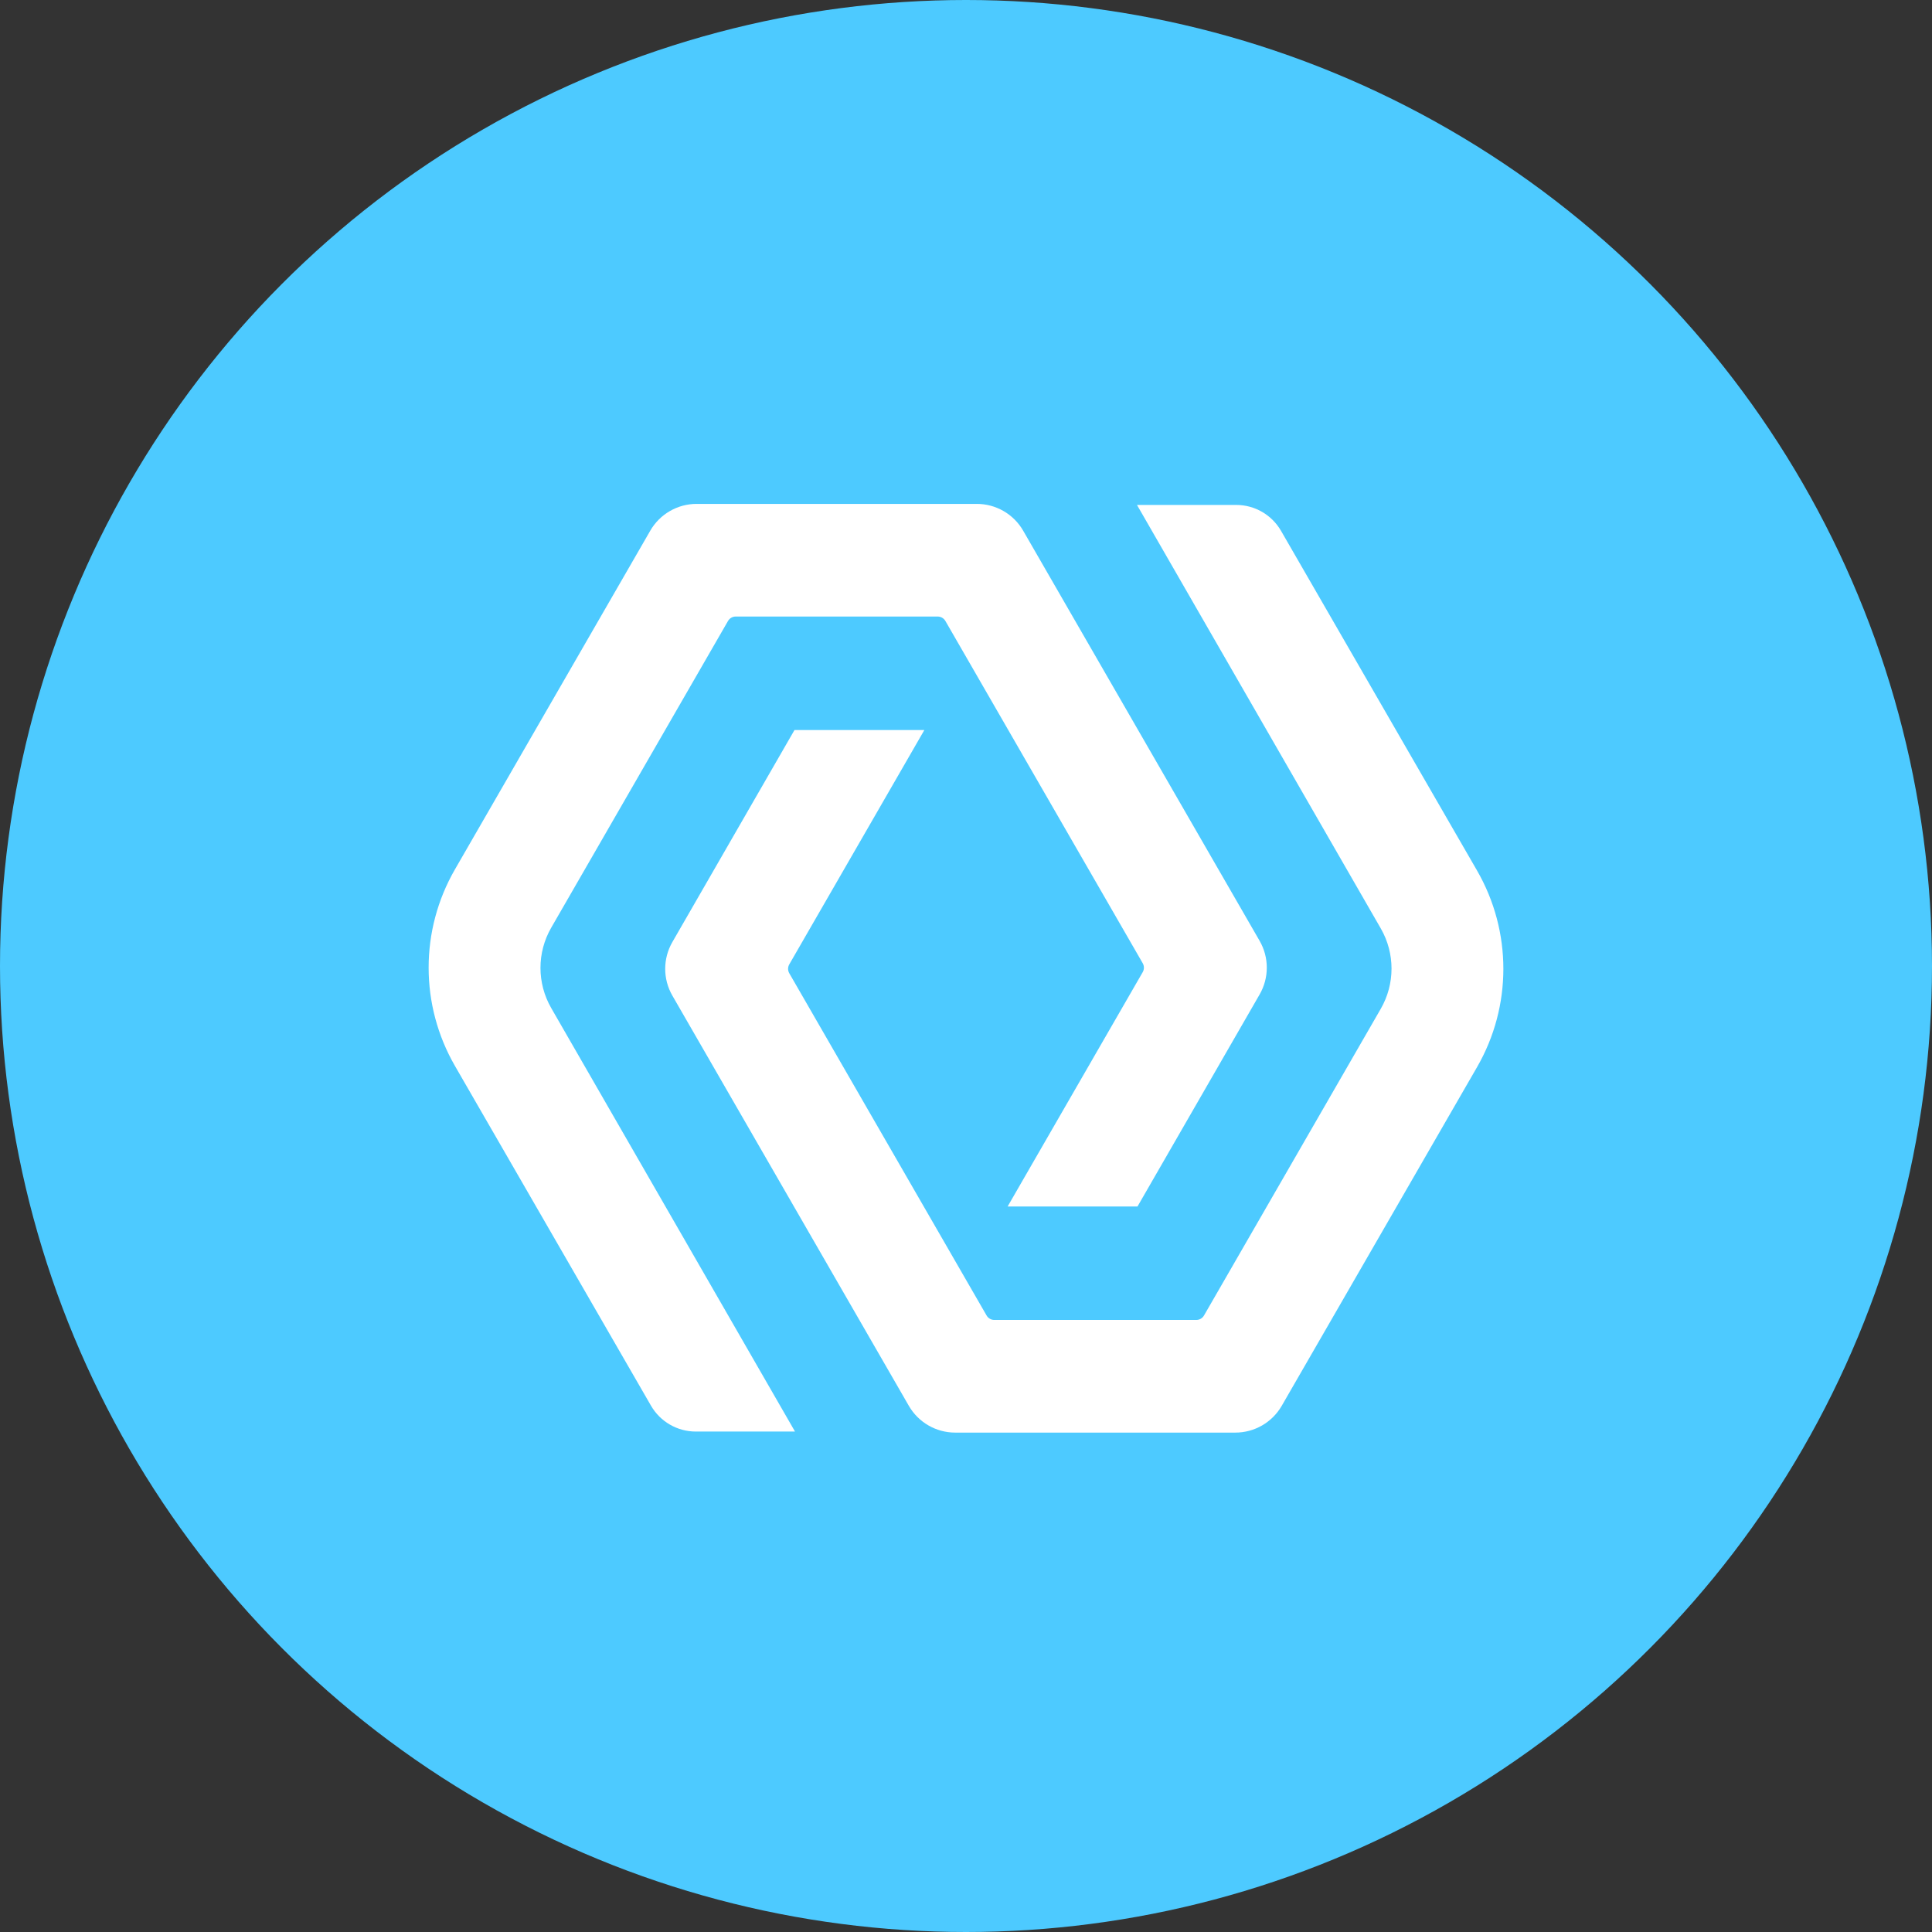 <svg width="600" height="600" viewBox="0 0 600 600" fill="none" xmlns="http://www.w3.org/2000/svg">
<rect x="0" y="0" width="600" height="600" fill="#333333" stroke="none"/>
<circle cx="300" cy="300" r="300" fill="#4DCAFF"/>
<path d="M202.166 436.539C205.037 441.516 210.342 444.582 216.084 444.582H246.896L171.179 313.044C166.737 305.326 166.739 295.823 171.186 288.107L226.087 192.857C226.581 191.998 227.496 191.469 228.486 191.469H291.205C292.195 191.469 293.109 191.998 293.604 192.856L354.88 299.137C355.374 299.995 355.374 301.052 354.88 301.91L312.93 374.682H353.263L391.193 308.825C394.157 303.679 394.156 297.341 391.19 292.196L317.756 164.811C314.788 159.661 309.3 156.488 303.361 156.488H216.341C210.403 156.488 204.916 159.66 201.947 164.808L141.281 270.008C130.392 288.889 130.395 312.152 141.288 331.03L202.166 436.539Z" fill="white"/>
<path d="M397.834 164.856C394.963 159.879 389.657 156.813 383.916 156.813L353.104 156.813L428.821 288.351C433.263 296.069 433.261 305.572 428.814 313.288L373.913 408.539C373.419 409.397 372.504 409.926 371.514 409.926H308.795C307.805 409.926 306.89 409.397 306.396 408.539L245.12 302.258C244.626 301.4 244.626 300.343 245.12 299.485L287.07 226.713L246.737 226.713L208.807 292.57C205.843 297.716 205.844 304.054 208.81 309.199L282.244 436.585C285.212 441.734 290.7 444.907 296.639 444.907L383.658 444.907C389.597 444.907 395.084 441.735 398.053 436.587L458.719 331.387C469.608 312.506 469.605 289.244 458.712 270.365L397.834 164.856Z" fill="white"/>
</svg>
